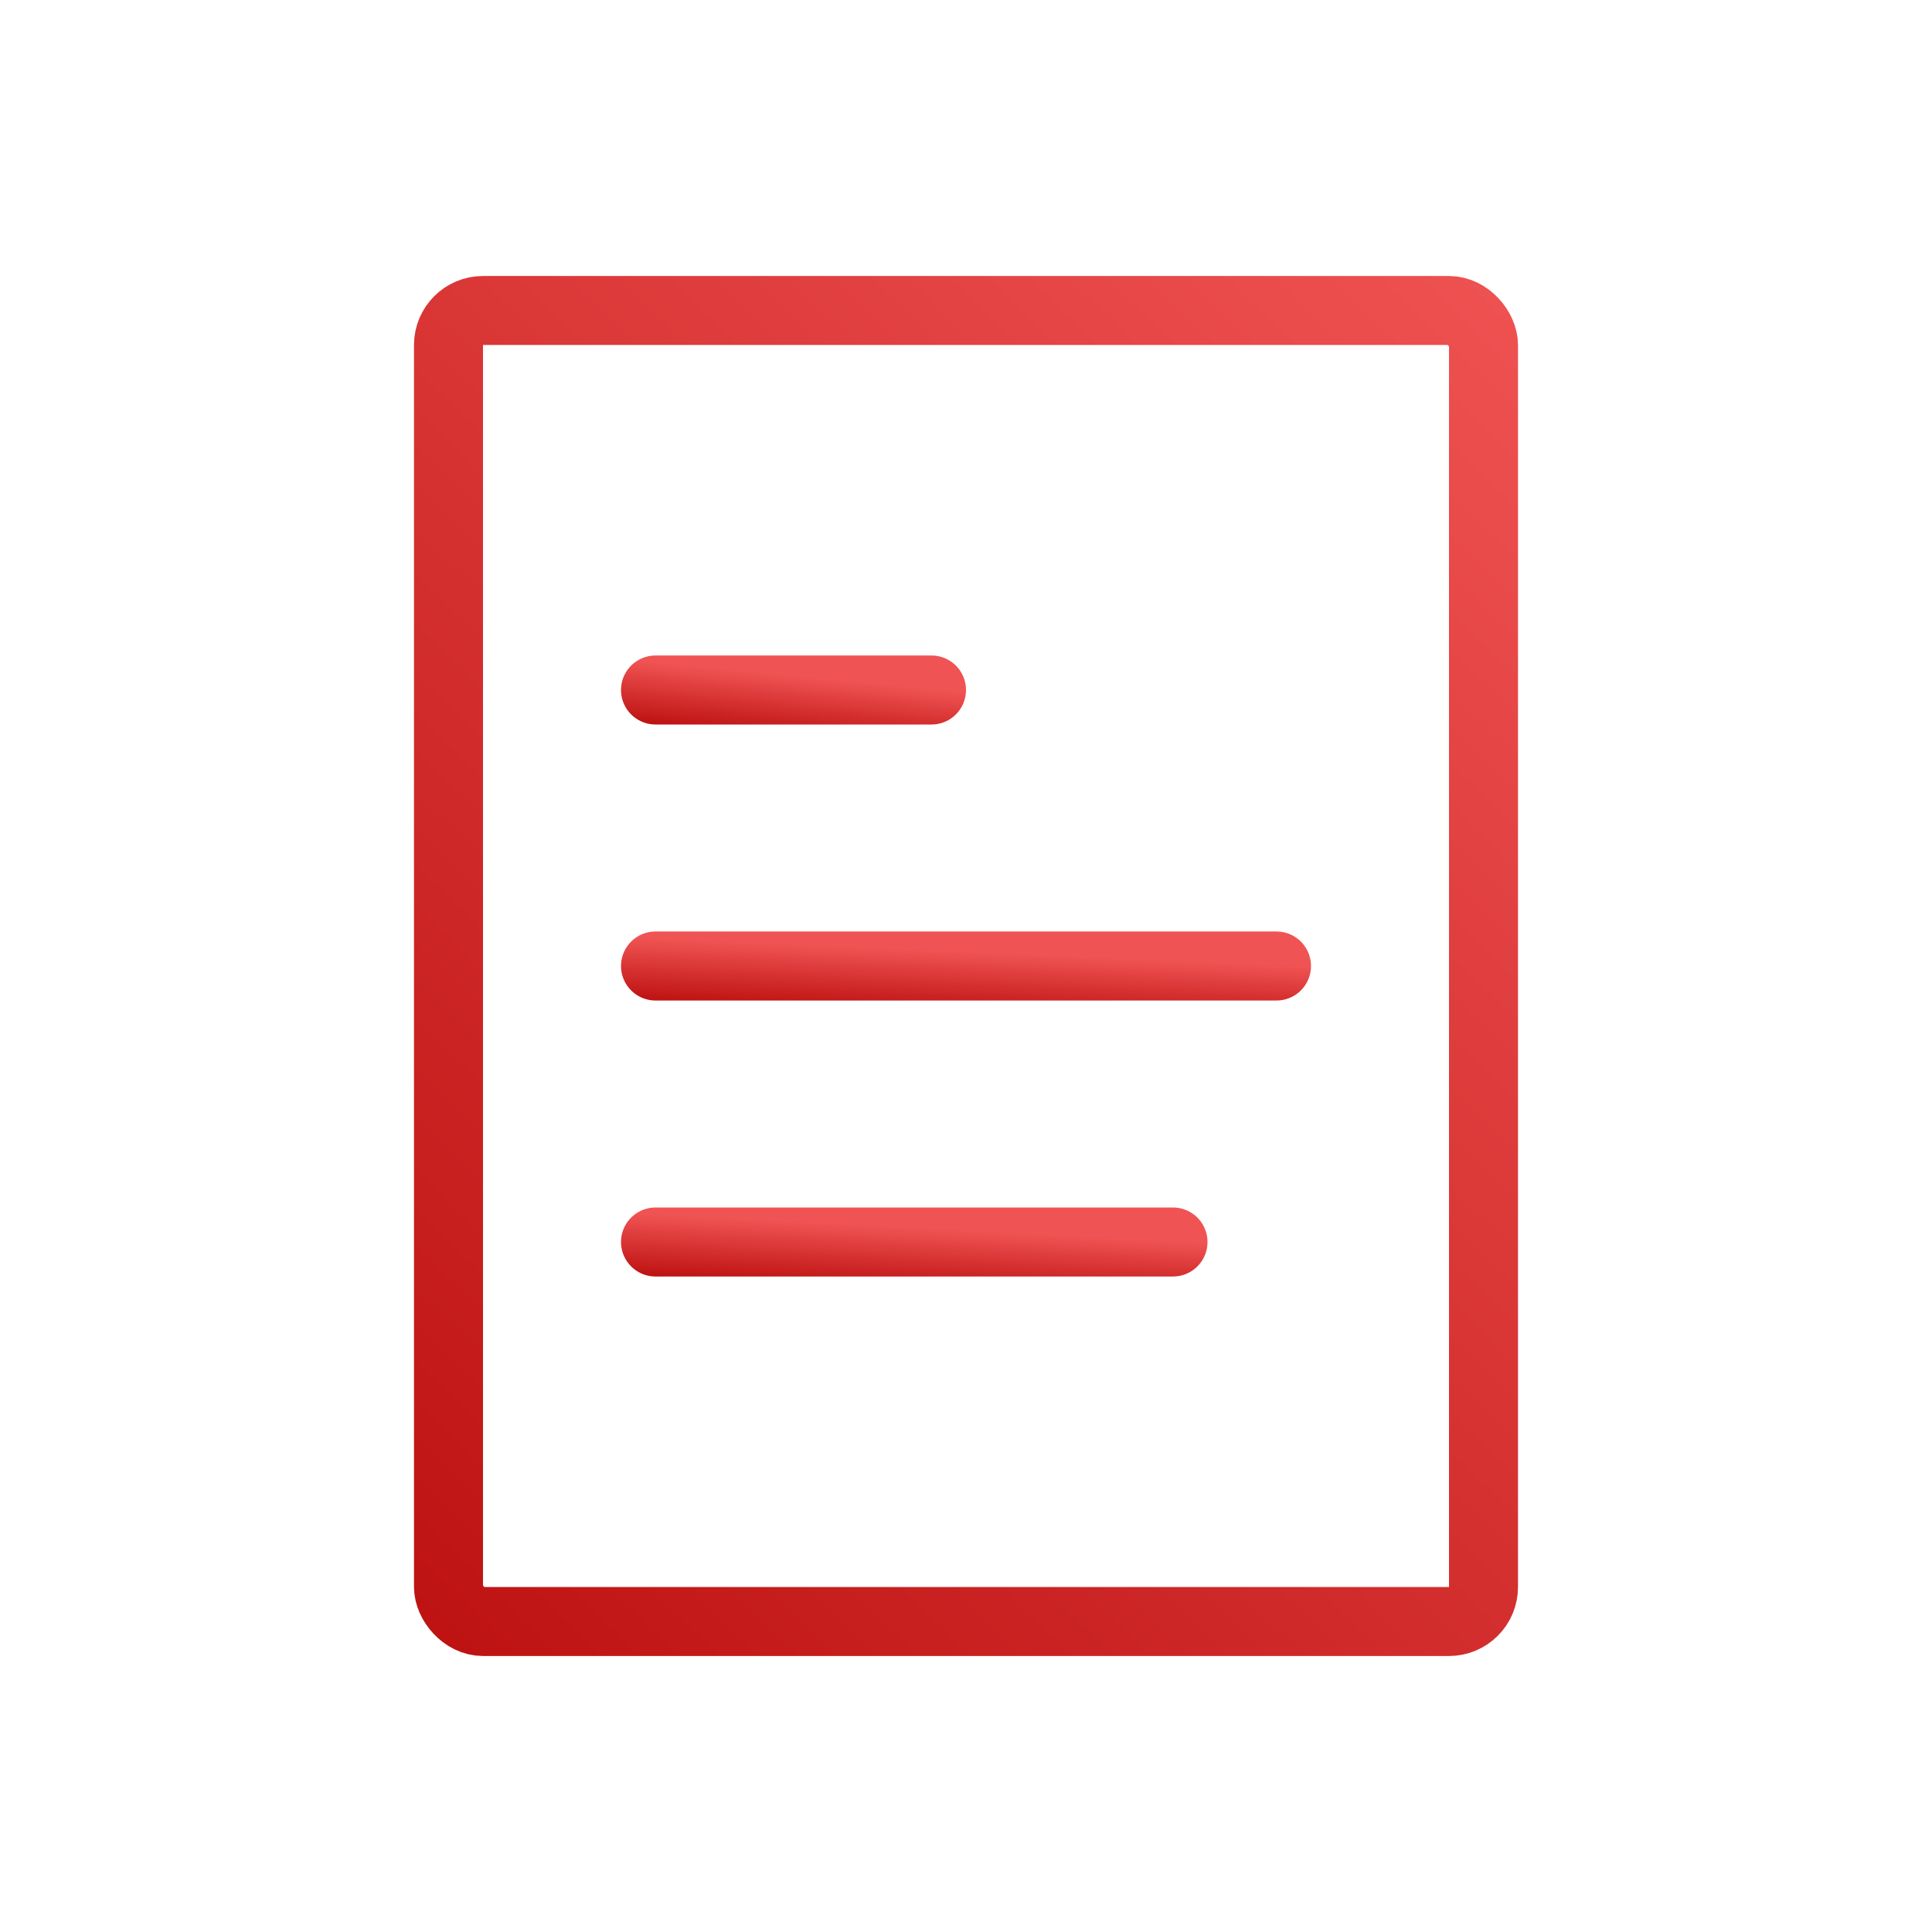 <svg width="56" height="56" viewBox="0 0 56 56" fill="none" xmlns="http://www.w3.org/2000/svg">
<rect x="13" y="9" width="30" height="38" rx="1" stroke="url(#paint0_linear_377_541)" stroke-width="2"/>
<path d="M19 20H27" stroke="url(#paint1_linear_377_541)" stroke-width="2" stroke-linecap="round"/>
<path d="M19 28H37" stroke="url(#paint2_linear_377_541)" stroke-width="2" stroke-linecap="round"/>
<path d="M19 36H34" stroke="url(#paint3_linear_377_541)" stroke-width="2" stroke-linecap="round"/>
<defs>
<linearGradient id="paint0_linear_377_541" x1="42.145" y1="5.101" x2="5.667" y2="42.656" gradientUnits="userSpaceOnUse">
<stop stop-color="#f05353"/>
<stop offset="1" stop-color="#bd1111"/>
</linearGradient>
<linearGradient id="paint1_linear_377_541" x1="26.536" y1="19.927" x2="26.361" y2="21.735" gradientUnits="userSpaceOnUse">
<stop stop-color="#f05353"/>
<stop offset="1" stop-color="#bd1111"/>
</linearGradient>
<linearGradient id="paint2_linear_377_541" x1="35.956" y1="27.927" x2="35.878" y2="29.749" gradientUnits="userSpaceOnUse">
<stop stop-color="#f05353"/>
<stop offset="1" stop-color="#bd1111"/>
</linearGradient>
<linearGradient id="paint3_linear_377_541" x1="33.13" y1="35.928" x2="33.036" y2="37.747" gradientUnits="userSpaceOnUse">
<stop stop-color="#f05353"/>
<stop offset="1" stop-color="#bd1111"/>
</linearGradient>
</defs>
</svg>
